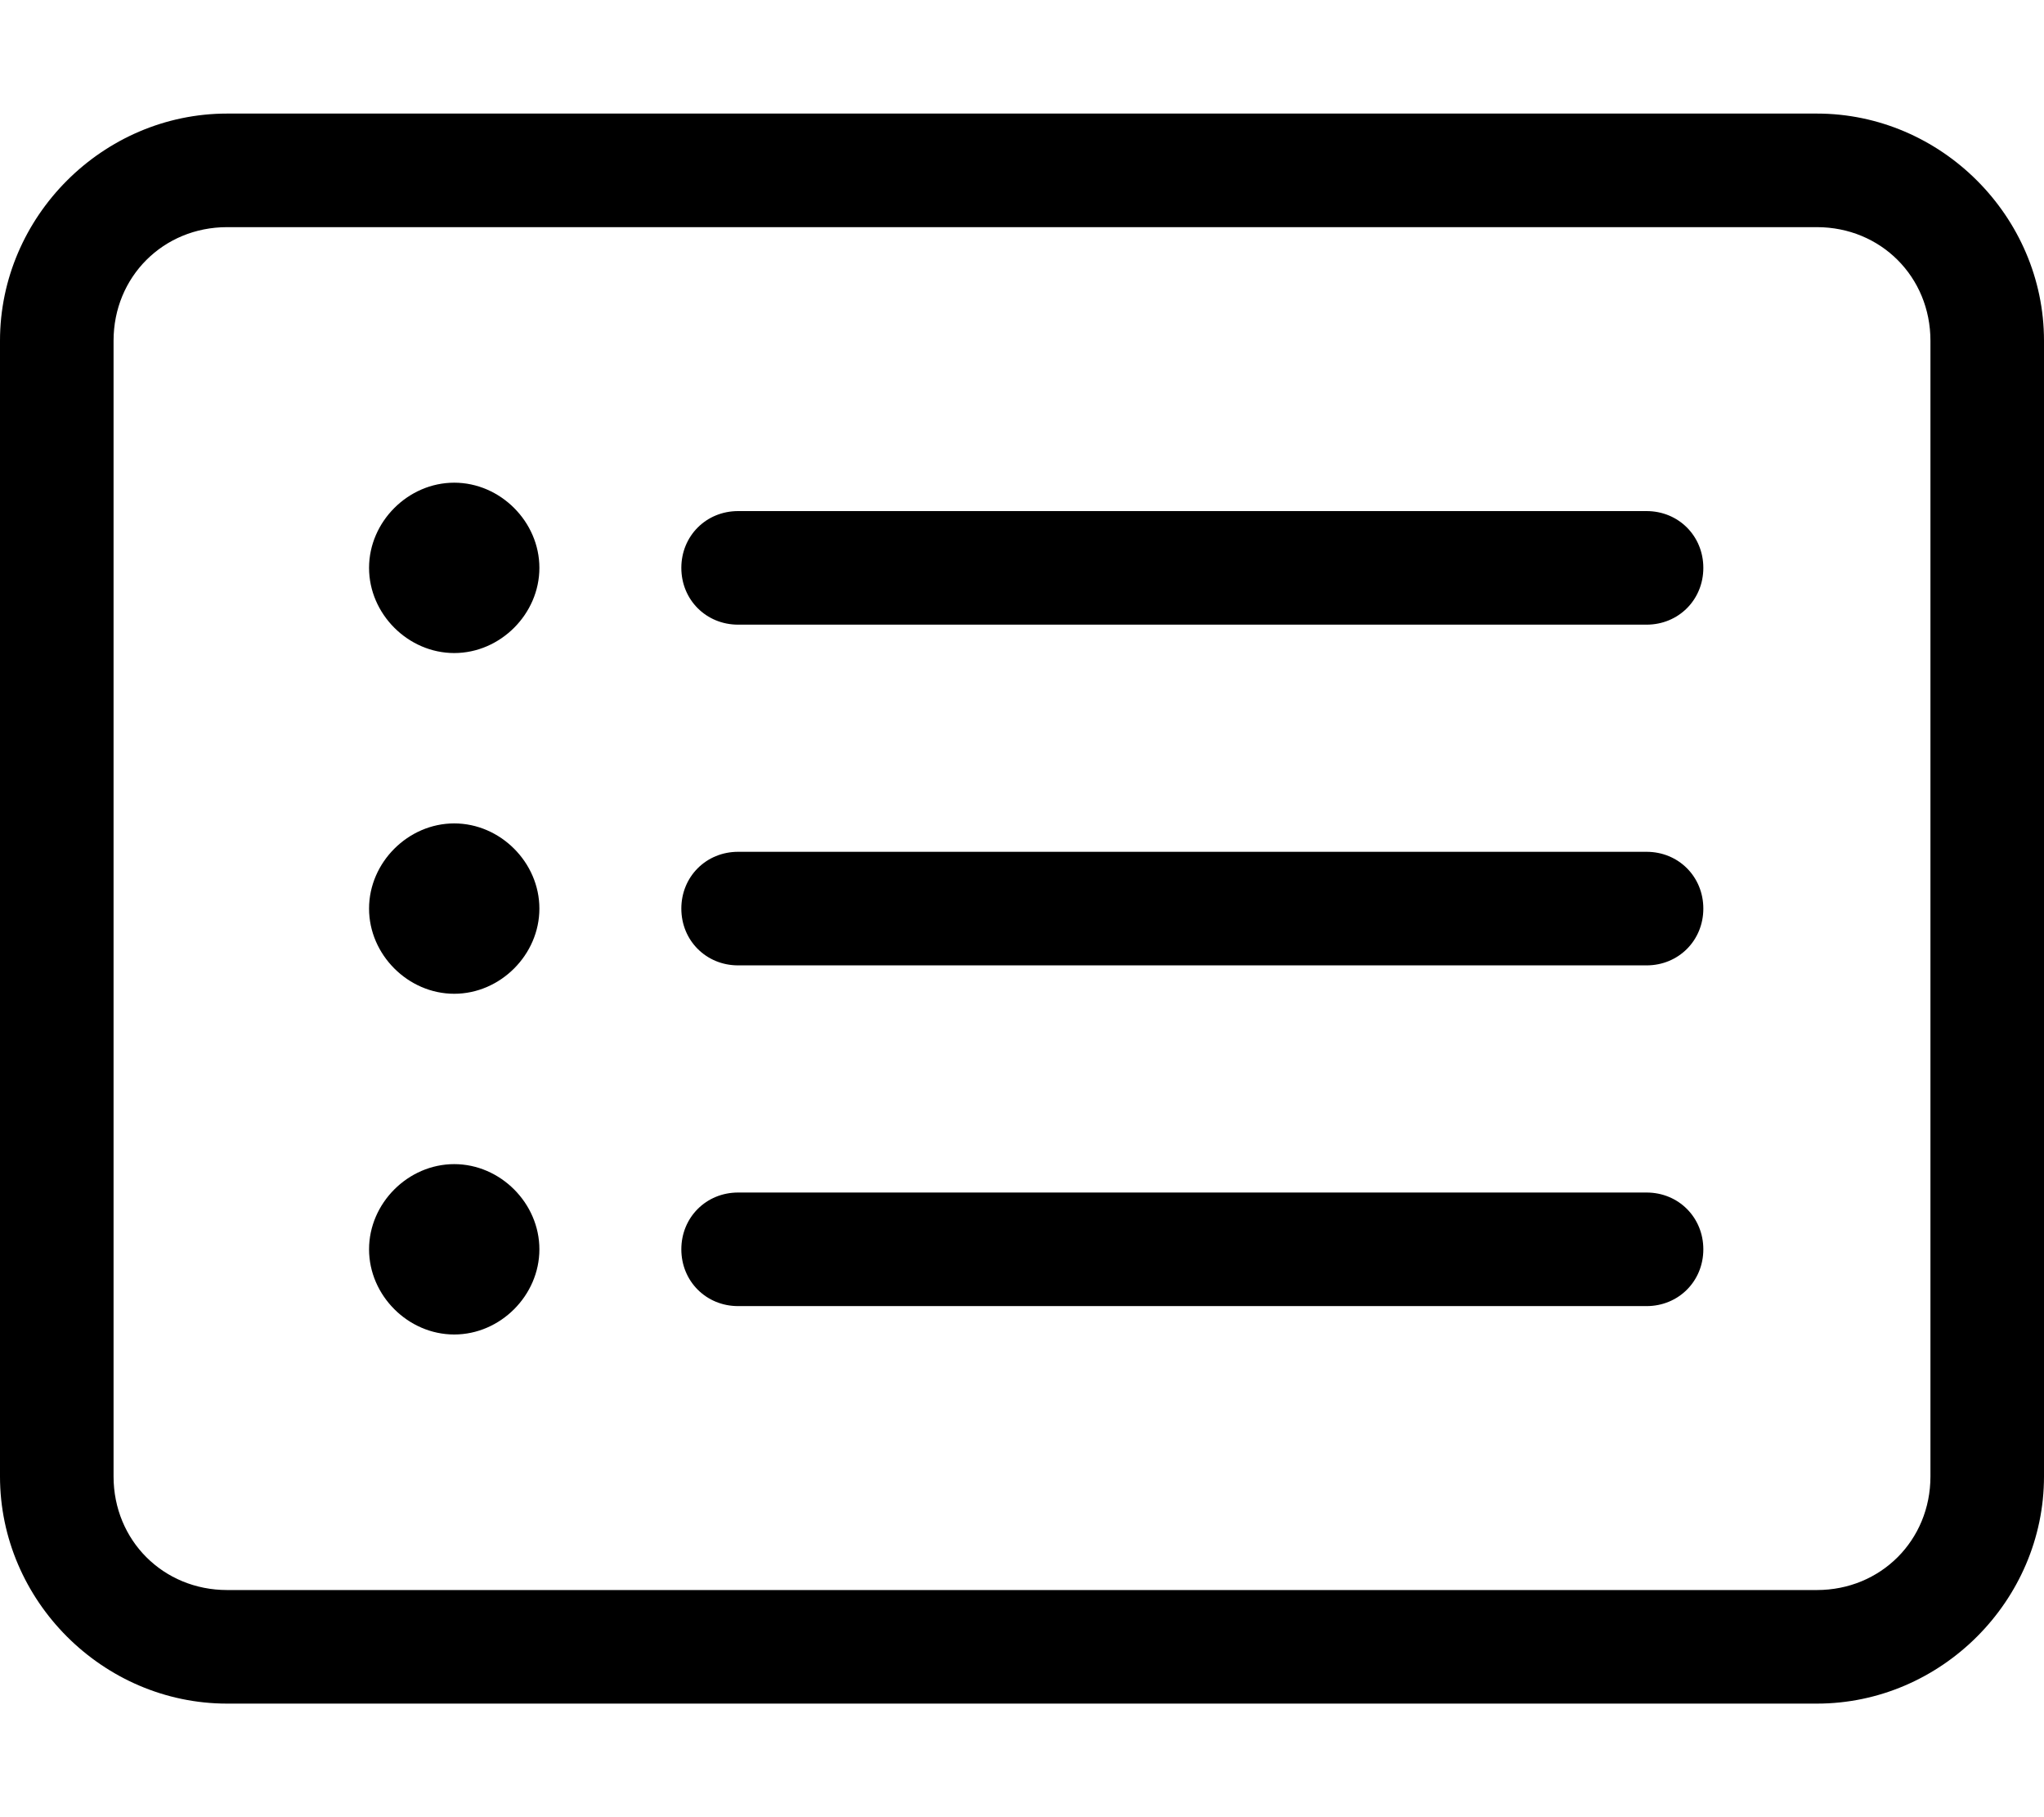 <svg xmlns="http://www.w3.org/2000/svg" viewBox="0 0 576 512"><!-- Font Awesome Pro 6.0.0-alpha1 by @fontawesome - https://fontawesome.com License - https://fontawesome.com/license (Commercial License) --><path d="M464 144H208C199 144 192 151 192 160C192 169 199 176 208 176H464C473 176 480 169 480 160C480 151 473 144 464 144ZM128 136C115 136 104 147 104 160S115 184 128 184C141 184 152 173 152 160S141 136 128 136ZM128 232C115 232 104 243 104 256S115 280 128 280C141 280 152 269 152 256S141 232 128 232ZM464 240H208C199 240 192 247 192 256C192 265 199 272 208 272H464C473 272 480 265 480 256C480 247 473 240 464 240ZM128 328C115 328 104 339 104 352S115 376 128 376C141 376 152 365 152 352S141 328 128 328ZM464 336H208C199 336 192 343 192 352C192 361 199 368 208 368H464C473 368 480 361 480 352C480 343 473 336 464 336ZM512 32H64C29 32 0 61 0 96V416C0 451 29 480 64 480H512C547 480 576 451 576 416V96C576 61 547 32 512 32ZM544 416C544 434 530 448 512 448H64C46 448 32 434 32 416V96C32 78 46 64 64 64H512C530 64 544 78 544 96V416Z"/></svg>